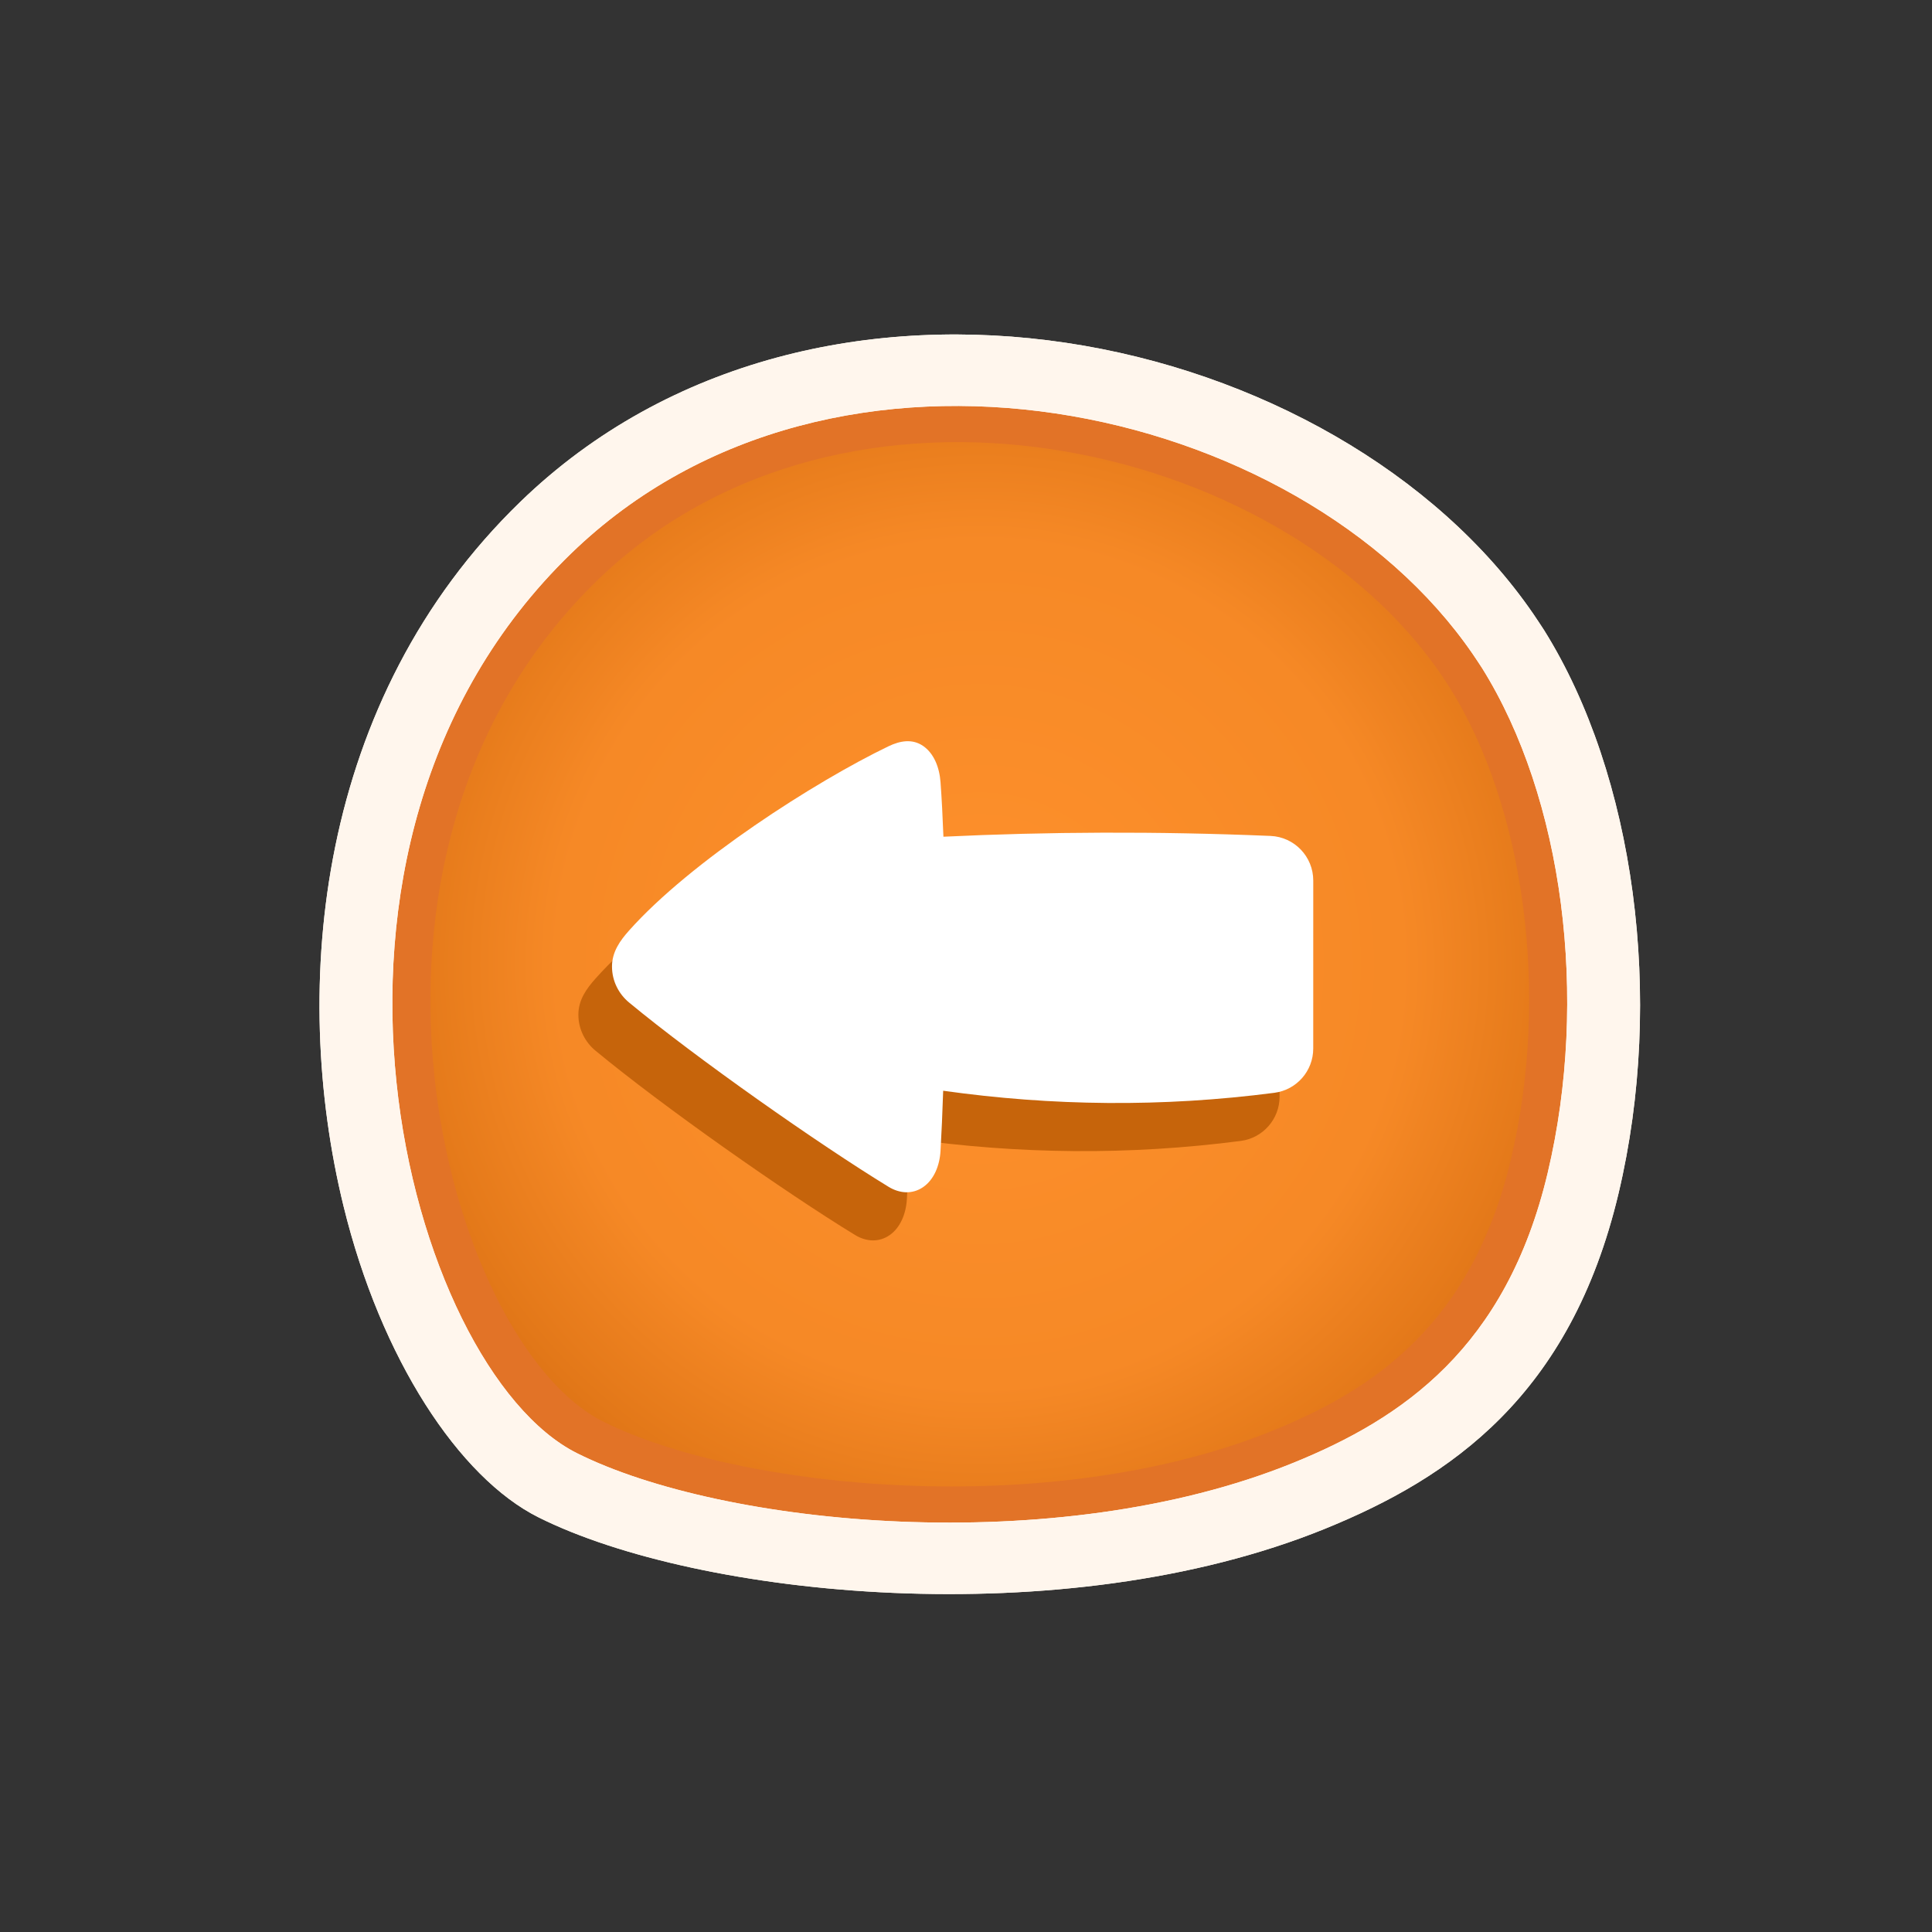 <svg xmlns="http://www.w3.org/2000/svg" xmlns:xlink="http://www.w3.org/1999/xlink" width="500" zoomAndPan="magnify" viewBox="0 0 375 375" height="500" preserveAspectRatio="xMidYMid meet" version="1.0"><rect x="0" y="0" width="375" height="375" fill="#333333" stroke="none"/><defs><clipPath id="6acc4c53cd"><path d="M 83 85 L 297 85 L 297 289 L 83 289 Z M 83 85 " clip-rule="nonzero"/></clipPath><clipPath id="e1c11b4480"><path d="M 247.094 277.664 C 266.859 269.633 285.715 256.832 293.262 225.047 C 300.805 193.266 296.082 156.953 281.34 133.379 C 280.773 132.512 280.211 131.652 279.645 130.824 C 248.234 85.09 163.816 66.238 115.973 112.613 C 60.727 166.16 86.359 260.543 117.059 275.918 C 143.465 289.141 203.871 295.227 247.094 277.664 Z M 247.094 277.664 " clip-rule="evenodd"/></clipPath><radialGradient gradientTransform="matrix(-0.237, 0.972, 0.971, 0.237, 190.175, 187.165)" gradientUnits="userSpaceOnUse" r="140.618" cx="0" id="1baee3a506" cy="0" fx="0" fy="0"><stop stop-opacity="1" stop-color="rgb(99.814%, 56.729%, 17.172%)" offset="0"/><stop stop-opacity="1" stop-color="rgb(99.455%, 56.401%, 16.925%)" offset="0.062"/><stop stop-opacity="1" stop-color="rgb(99.118%, 56.094%, 16.695%)" offset="0.121"/><stop stop-opacity="1" stop-color="rgb(98.805%, 55.807%, 16.481%)" offset="0.176"/><stop stop-opacity="1" stop-color="rgb(98.515%, 55.544%, 16.281%)" offset="0.227"/><stop stop-opacity="1" stop-color="rgb(98.248%, 55.299%, 16.1%)" offset="0.273"/><stop stop-opacity="1" stop-color="rgb(98.006%, 55.077%, 15.933%)" offset="0.316"/><stop stop-opacity="1" stop-color="rgb(97.775%, 54.865%, 15.773%)" offset="0.355"/><stop stop-opacity="1" stop-color="rgb(97.554%, 54.663%, 15.622%)" offset="0.395"/><stop stop-opacity="1" stop-color="rgb(97.345%, 54.472%, 15.48%)" offset="0.43"/><stop stop-opacity="1" stop-color="rgb(97.148%, 54.292%, 15.344%)" offset="0.465"/><stop stop-opacity="1" stop-color="rgb(96.87%, 54.039%, 15.154%)" offset="0.496"/><stop stop-opacity="1" stop-color="rgb(96.605%, 53.795%, 14.97%)" offset="0.559"/><stop stop-opacity="1" stop-color="rgb(96.375%, 53.589%, 14.812%)" offset="0.586"/><stop stop-opacity="1" stop-color="rgb(96.155%, 53.394%, 14.659%)" offset="0.598"/><stop stop-opacity="1" stop-color="rgb(96.014%, 53.268%, 14.561%)" offset="0.602"/><stop stop-opacity="1" stop-color="rgb(95.874%, 53.145%, 14.464%)" offset="0.605"/><stop stop-opacity="1" stop-color="rgb(95.734%, 53.02%, 14.366%)" offset="0.609"/><stop stop-opacity="1" stop-color="rgb(95.593%, 52.896%, 14.268%)" offset="0.613"/><stop stop-opacity="1" stop-color="rgb(95.453%, 52.771%, 14.171%)" offset="0.617"/><stop stop-opacity="1" stop-color="rgb(95.312%, 52.647%, 14.073%)" offset="0.621"/><stop stop-opacity="1" stop-color="rgb(95.172%, 52.522%, 13.976%)" offset="0.625"/><stop stop-opacity="1" stop-color="rgb(94.962%, 52.336%, 13.829%)" offset="0.629"/><stop stop-opacity="1" stop-color="rgb(94.681%, 52.087%, 13.634%)" offset="0.637"/><stop stop-opacity="1" stop-color="rgb(94.4%, 51.839%, 13.438%)" offset="0.645"/><stop stop-opacity="1" stop-color="rgb(94.121%, 51.59%, 13.243%)" offset="0.652"/><stop stop-opacity="1" stop-color="rgb(93.84%, 51.341%, 13.048%)" offset="0.66"/><stop stop-opacity="1" stop-color="rgb(93.559%, 51.094%, 12.852%)" offset="0.668"/><stop stop-opacity="1" stop-color="rgb(93.279%, 50.845%, 12.657%)" offset="0.676"/><stop stop-opacity="1" stop-color="rgb(92.998%, 50.597%, 12.462%)" offset="0.684"/><stop stop-opacity="1" stop-color="rgb(92.717%, 50.348%, 12.267%)" offset="0.691"/><stop stop-opacity="1" stop-color="rgb(92.436%, 50.099%, 12.071%)" offset="0.699"/><stop stop-opacity="1" stop-color="rgb(92.157%, 49.85%, 11.876%)" offset="0.707"/><stop stop-opacity="1" stop-color="rgb(91.876%, 49.602%, 11.681%)" offset="0.715"/><stop stop-opacity="1" stop-color="rgb(91.595%, 49.353%, 11.485%)" offset="0.723"/><stop stop-opacity="1" stop-color="rgb(91.315%, 49.104%, 11.29%)" offset="0.73"/><stop stop-opacity="1" stop-color="rgb(91.034%, 48.856%, 11.095%)" offset="0.738"/><stop stop-opacity="1" stop-color="rgb(90.753%, 48.607%, 10.899%)" offset="0.746"/><stop stop-opacity="1" stop-color="rgb(90.543%, 48.421%, 10.753%)" offset="0.754"/><stop stop-opacity="1" stop-color="rgb(90.404%, 48.297%, 10.655%)" offset="0.758"/><stop stop-opacity="1" stop-color="rgb(90.263%, 48.174%, 10.558%)" offset="0.762"/><stop stop-opacity="1" stop-color="rgb(90.123%, 48.048%, 10.46%)" offset="0.766"/><stop stop-opacity="1" stop-color="rgb(89.983%, 47.925%, 10.362%)" offset="0.77"/><stop stop-opacity="1" stop-color="rgb(89.842%, 47.8%, 10.265%)" offset="0.773"/><stop stop-opacity="1" stop-color="rgb(89.702%, 47.676%, 10.167%)" offset="0.777"/><stop stop-opacity="1" stop-color="rgb(89.561%, 47.551%, 10.069%)" offset="0.781"/><stop stop-opacity="1" stop-color="rgb(89.421%, 47.427%, 9.972%)" offset="0.785"/><stop stop-opacity="1" stop-color="rgb(89.281%, 47.302%, 9.874%)" offset="0.789"/><stop stop-opacity="1" stop-color="rgb(89.14%, 47.179%, 9.776%)" offset="0.793"/><stop stop-opacity="1" stop-color="rgb(89%, 47.054%, 9.679%)" offset="0.797"/><stop stop-opacity="1" stop-color="rgb(88.86%, 46.93%, 9.581%)" offset="0.801"/><stop stop-opacity="1" stop-color="rgb(88.719%, 46.806%, 9.483%)" offset="0.805"/><stop stop-opacity="1" stop-color="rgb(88.573%, 46.677%, 9.383%)" offset="0.809"/><stop stop-opacity="1" stop-color="rgb(88.416%, 46.542%, 9.279%)" offset="0.812"/><stop stop-opacity="1" stop-color="rgb(88.176%, 46.335%, 9.122%)" offset="0.816"/><stop stop-opacity="1" stop-color="rgb(87.856%, 46.06%, 8.913%)" offset="0.824"/><stop stop-opacity="1" stop-color="rgb(87.534%, 45.784%, 8.702%)" offset="0.832"/><stop stop-opacity="1" stop-color="rgb(87.213%, 45.509%, 8.493%)" offset="0.84"/><stop stop-opacity="1" stop-color="rgb(86.893%, 45.233%, 8.282%)" offset="0.848"/><stop stop-opacity="1" stop-color="rgb(86.572%, 44.957%, 8.073%)" offset="0.855"/><stop stop-opacity="1" stop-color="rgb(86.252%, 44.682%, 7.864%)" offset="0.863"/><stop stop-opacity="1" stop-color="rgb(85.931%, 44.406%, 7.654%)" offset="0.871"/><stop stop-opacity="1" stop-color="rgb(85.69%, 44.2%, 7.497%)" offset="0.879"/><stop stop-opacity="1" stop-color="rgb(85.529%, 44.063%, 7.391%)" offset="0.883"/><stop stop-opacity="1" stop-color="rgb(85.368%, 43.925%, 7.288%)" offset="0.887"/><stop stop-opacity="1" stop-color="rgb(85.208%, 43.787%, 7.182%)" offset="0.891"/><stop stop-opacity="1" stop-color="rgb(85.048%, 43.649%, 7.077%)" offset="0.895"/><stop stop-opacity="1" stop-color="rgb(84.888%, 43.512%, 6.972%)" offset="0.898"/><stop stop-opacity="1" stop-color="rgb(84.727%, 43.373%, 6.868%)" offset="0.902"/><stop stop-opacity="1" stop-color="rgb(84.567%, 43.236%, 6.763%)" offset="0.906"/><stop stop-opacity="1" stop-color="rgb(84.328%, 43.03%, 6.606%)" offset="0.91"/><stop stop-opacity="1" stop-color="rgb(84.006%, 42.754%, 6.396%)" offset="0.918"/><stop stop-opacity="1" stop-color="rgb(83.685%, 42.479%, 6.186%)" offset="0.926"/><stop stop-opacity="1" stop-color="rgb(83.365%, 42.203%, 5.977%)" offset="0.934"/><stop stop-opacity="1" stop-color="rgb(83.124%, 41.997%, 5.82%)" offset="0.941"/><stop stop-opacity="1" stop-color="rgb(82.964%, 41.858%, 5.714%)" offset="0.945"/><stop stop-opacity="1" stop-color="rgb(82.803%, 41.721%, 5.609%)" offset="0.949"/><stop stop-opacity="1" stop-color="rgb(82.643%, 41.583%, 5.504%)" offset="0.953"/><stop stop-opacity="1" stop-color="rgb(82.402%, 41.376%, 5.347%)" offset="0.957"/><stop stop-opacity="1" stop-color="rgb(82.082%, 41.101%, 5.138%)" offset="0.965"/><stop stop-opacity="1" stop-color="rgb(81.841%, 40.895%, 4.98%)" offset="0.973"/><stop stop-opacity="1" stop-color="rgb(81.68%, 40.756%, 4.875%)" offset="0.977"/><stop stop-opacity="1" stop-color="rgb(81.441%, 40.55%, 4.718%)" offset="0.98"/><stop stop-opacity="1" stop-color="rgb(81.2%, 40.343%, 4.561%)" offset="0.988"/><stop stop-opacity="1" stop-color="rgb(80.96%, 40.137%, 4.404%)" offset="0.992"/><stop stop-opacity="1" stop-color="rgb(80.8%, 39.999%, 4.3%)" offset="1"/></radialGradient></defs><path fill="#fff6ed" d="M 257.137 296.75 C 281.586 286.816 304.832 270.922 314.164 231.613 C 323.16 193.707 317.289 150.434 299.707 122.316 C 299.672 122.266 299.641 122.211 299.605 122.16 C 298.934 121.133 298.27 120.117 297.598 119.137 C 278.754 91.699 244.141 72.098 206.934 66.539 C 169.57 60.957 129.801 69.48 100.98 97.418 C 61.426 135.758 56.281 191.555 66.676 234.09 C 73.938 263.82 89.137 286.809 104.5 294.504 C 135.5 310.027 206.402 317.367 257.137 296.75 Z M 257.137 296.75 " fill-opacity="1" fill-rule="evenodd"/><path fill="#e27327" d="M 251.035 283.934 C 272.172 275.344 292.336 261.656 300.402 227.672 C 308.469 193.688 303.418 154.859 287.656 129.652 C 287.051 128.727 286.449 127.809 285.84 126.922 C 252.254 78.016 161.992 57.859 110.832 107.449 C 51.762 164.707 79.168 265.625 111.996 282.066 C 140.23 296.203 204.82 302.711 251.035 283.934 Z M 251.035 283.934 " fill-opacity="1" fill-rule="evenodd"/><g clip-path="url(#6acc4c53cd)"><g clip-path="url(#e1c11b4480)"><path fill="url(#1baee3a506)" d="M 74.254 10.836 L 353.562 79.141 L 287.277 350.629 L 7.973 282.324 Z M 74.254 10.836 " fill-rule="nonzero"/></g></g><path fill="#fff6ed" d="M 257.137 296.75 C 281.586 286.816 304.832 270.922 314.164 231.613 C 323.16 193.707 317.289 150.434 299.707 122.316 C 299.672 122.266 299.641 122.211 299.605 122.16 C 298.934 121.133 298.27 120.117 297.598 119.137 C 278.754 91.699 244.141 72.098 206.934 66.539 C 169.57 60.957 129.801 69.48 100.98 97.418 C 61.426 135.758 56.281 191.555 66.676 234.09 C 73.938 263.82 89.137 286.809 104.5 294.504 C 135.5 310.027 206.402 317.367 257.137 296.75 Z M 251.035 283.934 C 204.82 302.711 140.23 296.203 111.996 282.066 C 79.168 265.625 51.762 164.707 110.832 107.449 C 161.992 57.859 252.254 78.016 285.84 126.922 C 286.449 127.809 287.051 128.727 287.656 129.652 C 303.418 154.859 308.469 193.688 300.402 227.672 C 292.336 261.656 272.172 275.344 251.035 283.934 Z M 251.035 283.934 " fill-opacity="1" fill-rule="evenodd"/><path fill="#c6640b" d="M 176.543 221.051 C 197.633 224.02 219.055 224.285 240.848 221.449 C 245.152 220.879 248.367 217.207 248.367 212.859 C 248.371 204.031 248.371 189.406 248.371 180.254 C 248.371 175.613 244.719 171.793 240.086 171.594 C 217.887 170.668 196.723 170.781 176.586 171.746 C 176.445 167.902 176.258 164.328 176.027 161.16 C 175.816 158.266 174.742 155.578 172.66 154.141 C 170.578 152.699 168.203 153.102 165.949 154.184 C 151.746 161.012 127.539 176.516 115.562 189.969 C 113.859 191.883 112.262 194.074 112.262 196.945 C 112.262 199.812 113.617 202.309 115.562 203.918 C 128.605 214.715 152.273 231.344 165.949 239.703 C 168.102 241.02 170.578 241.188 172.66 239.75 C 174.742 238.309 175.859 235.625 176.027 232.73 C 176.227 229.262 176.402 225.312 176.543 221.051 Z M 176.543 221.051 " fill-opacity="1" fill-rule="evenodd"/><path fill="#ffffff" d="M 183.07 211.711 C 204.164 214.68 225.582 214.945 247.375 212.109 C 251.68 211.539 254.898 207.867 254.898 203.52 C 254.902 194.691 254.902 180.066 254.902 170.914 C 254.902 166.273 251.246 162.453 246.613 162.254 C 224.414 161.328 203.25 161.441 183.117 162.406 C 182.973 158.562 182.789 154.988 182.555 151.816 C 182.344 148.926 181.27 146.238 179.188 144.797 C 177.105 143.359 174.734 143.762 172.477 144.844 C 158.273 151.672 134.066 167.176 122.09 180.629 C 120.387 182.543 118.789 184.734 118.789 187.602 C 118.789 190.473 120.145 192.965 122.09 194.578 C 135.133 205.375 158.805 222.004 172.477 230.363 C 174.629 231.676 177.105 231.848 179.188 230.41 C 181.27 228.969 182.387 226.285 182.555 223.391 C 182.754 219.922 182.93 215.969 183.07 211.711 Z M 183.07 211.711 " fill-opacity="1" fill-rule="evenodd"/></svg>